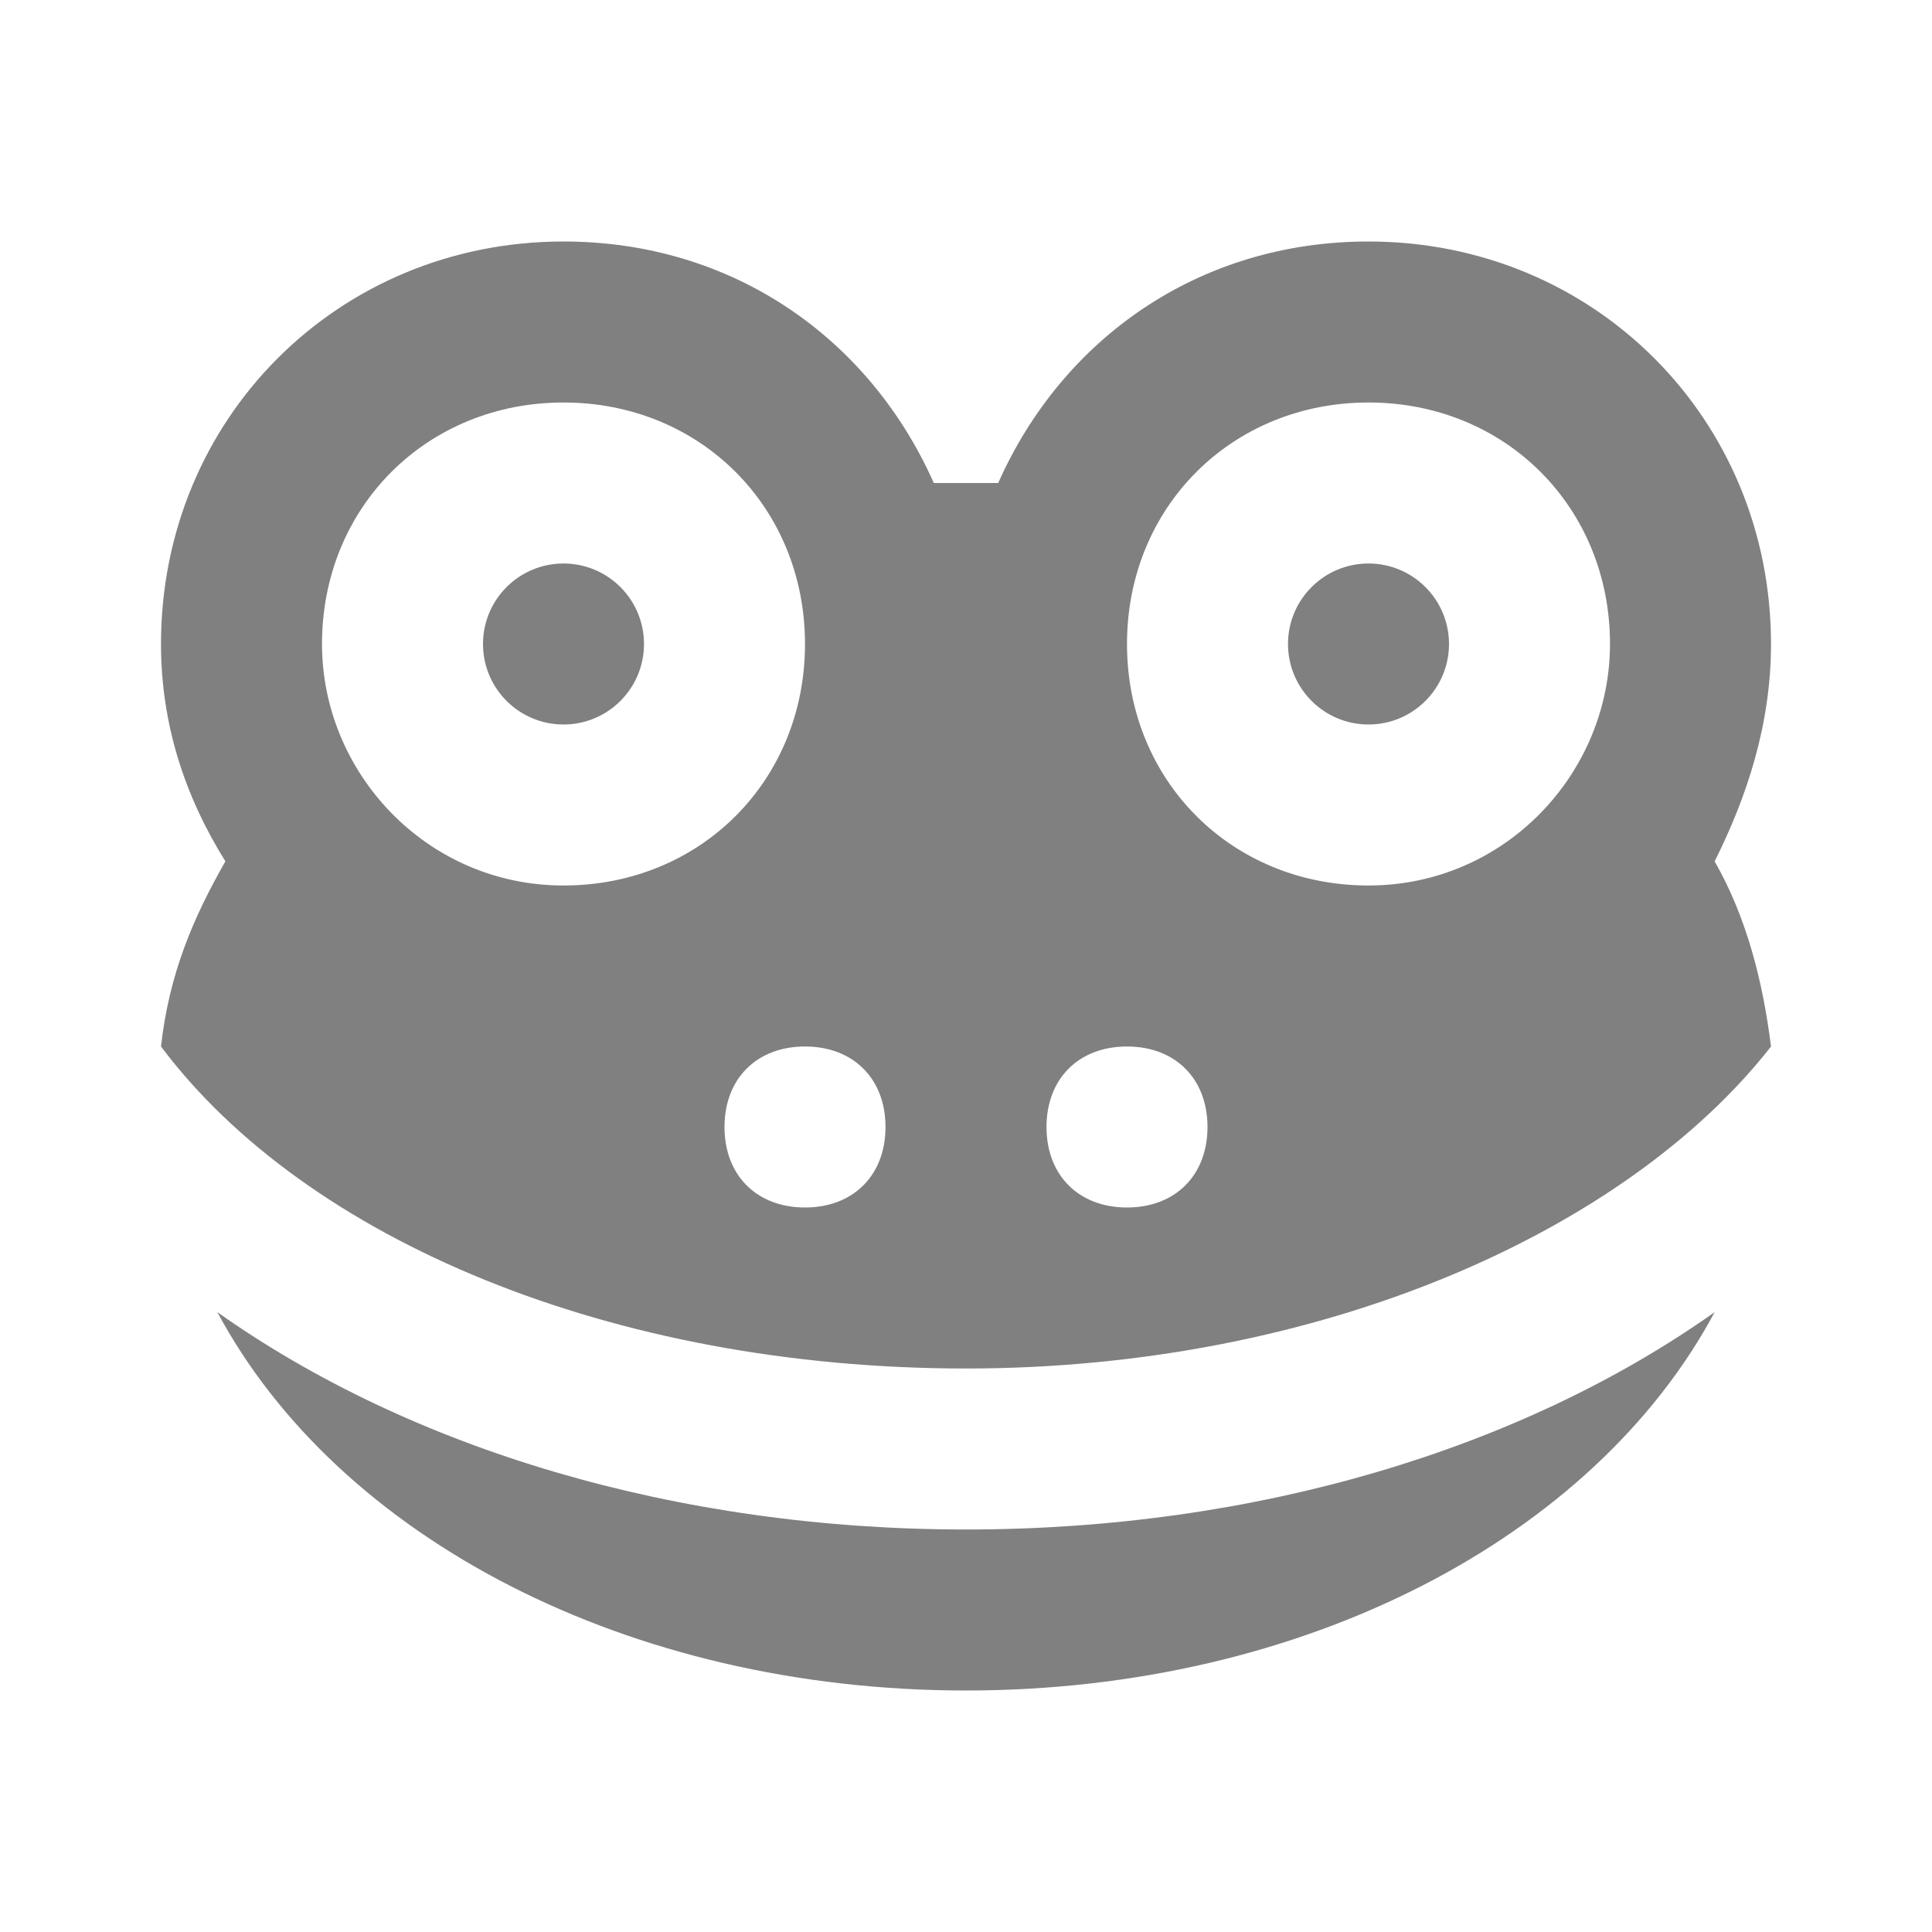 <svg fill="#808080" xmlns="http://www.w3.org/2000/svg" xmlns:xlink="http://www.w3.org/1999/xlink" version="1.1" x="0px" y="0px" viewBox="0 0 24 24" enable-background="new 0 0 24 24" xml:space="preserve"><g><path d="M2.7,16.3C4.2,19.1,7.8,21,12,21s7.8-1.9,9.3-4.7C18.9,18,15.6,19,12,19C8.4,19,5.1,18,2.7,16.3z"></path><circle cx="7" cy="8" r="1"></circle><circle cx="17" cy="8" r="1"></circle><path d="M22,8c0-2.8-2.2-5-5-5c-2.1,0-3.8,1.2-4.6,3c-0.1,0-0.3,0-0.4,0c-0.1,0-0.3,0-0.4,0C10.8,4.2,9.1,3,7,3C4.2,3,2,5.2,2,8   c0,1,0.3,1.9,0.8,2.7C2.4,11.4,2.1,12.1,2,13c1.8,2.4,5.6,4,10,4c4.4,0,8.2-1.7,10-4c-0.1-0.8-0.3-1.6-0.7-2.3C21.7,9.9,22,9,22,8z    M4,8c0-1.7,1.3-3,3-3c1.7,0,3,1.3,3,3c0,1.7-1.3,3-3,3C5.3,11,4,9.6,4,8z M10,15c-0.6,0-1-0.4-1-1s0.4-1,1-1c0.6,0,1,0.4,1,1   S10.6,15,10,15z M14,15c-0.6,0-1-0.4-1-1s0.4-1,1-1c0.6,0,1,0.4,1,1S14.6,15,14,15z M17,11c-1.7,0-3-1.3-3-3c0-1.7,1.3-3,3-3   c1.7,0,3,1.3,3,3C20,9.6,18.7,11,17,11z"></path></g></svg>